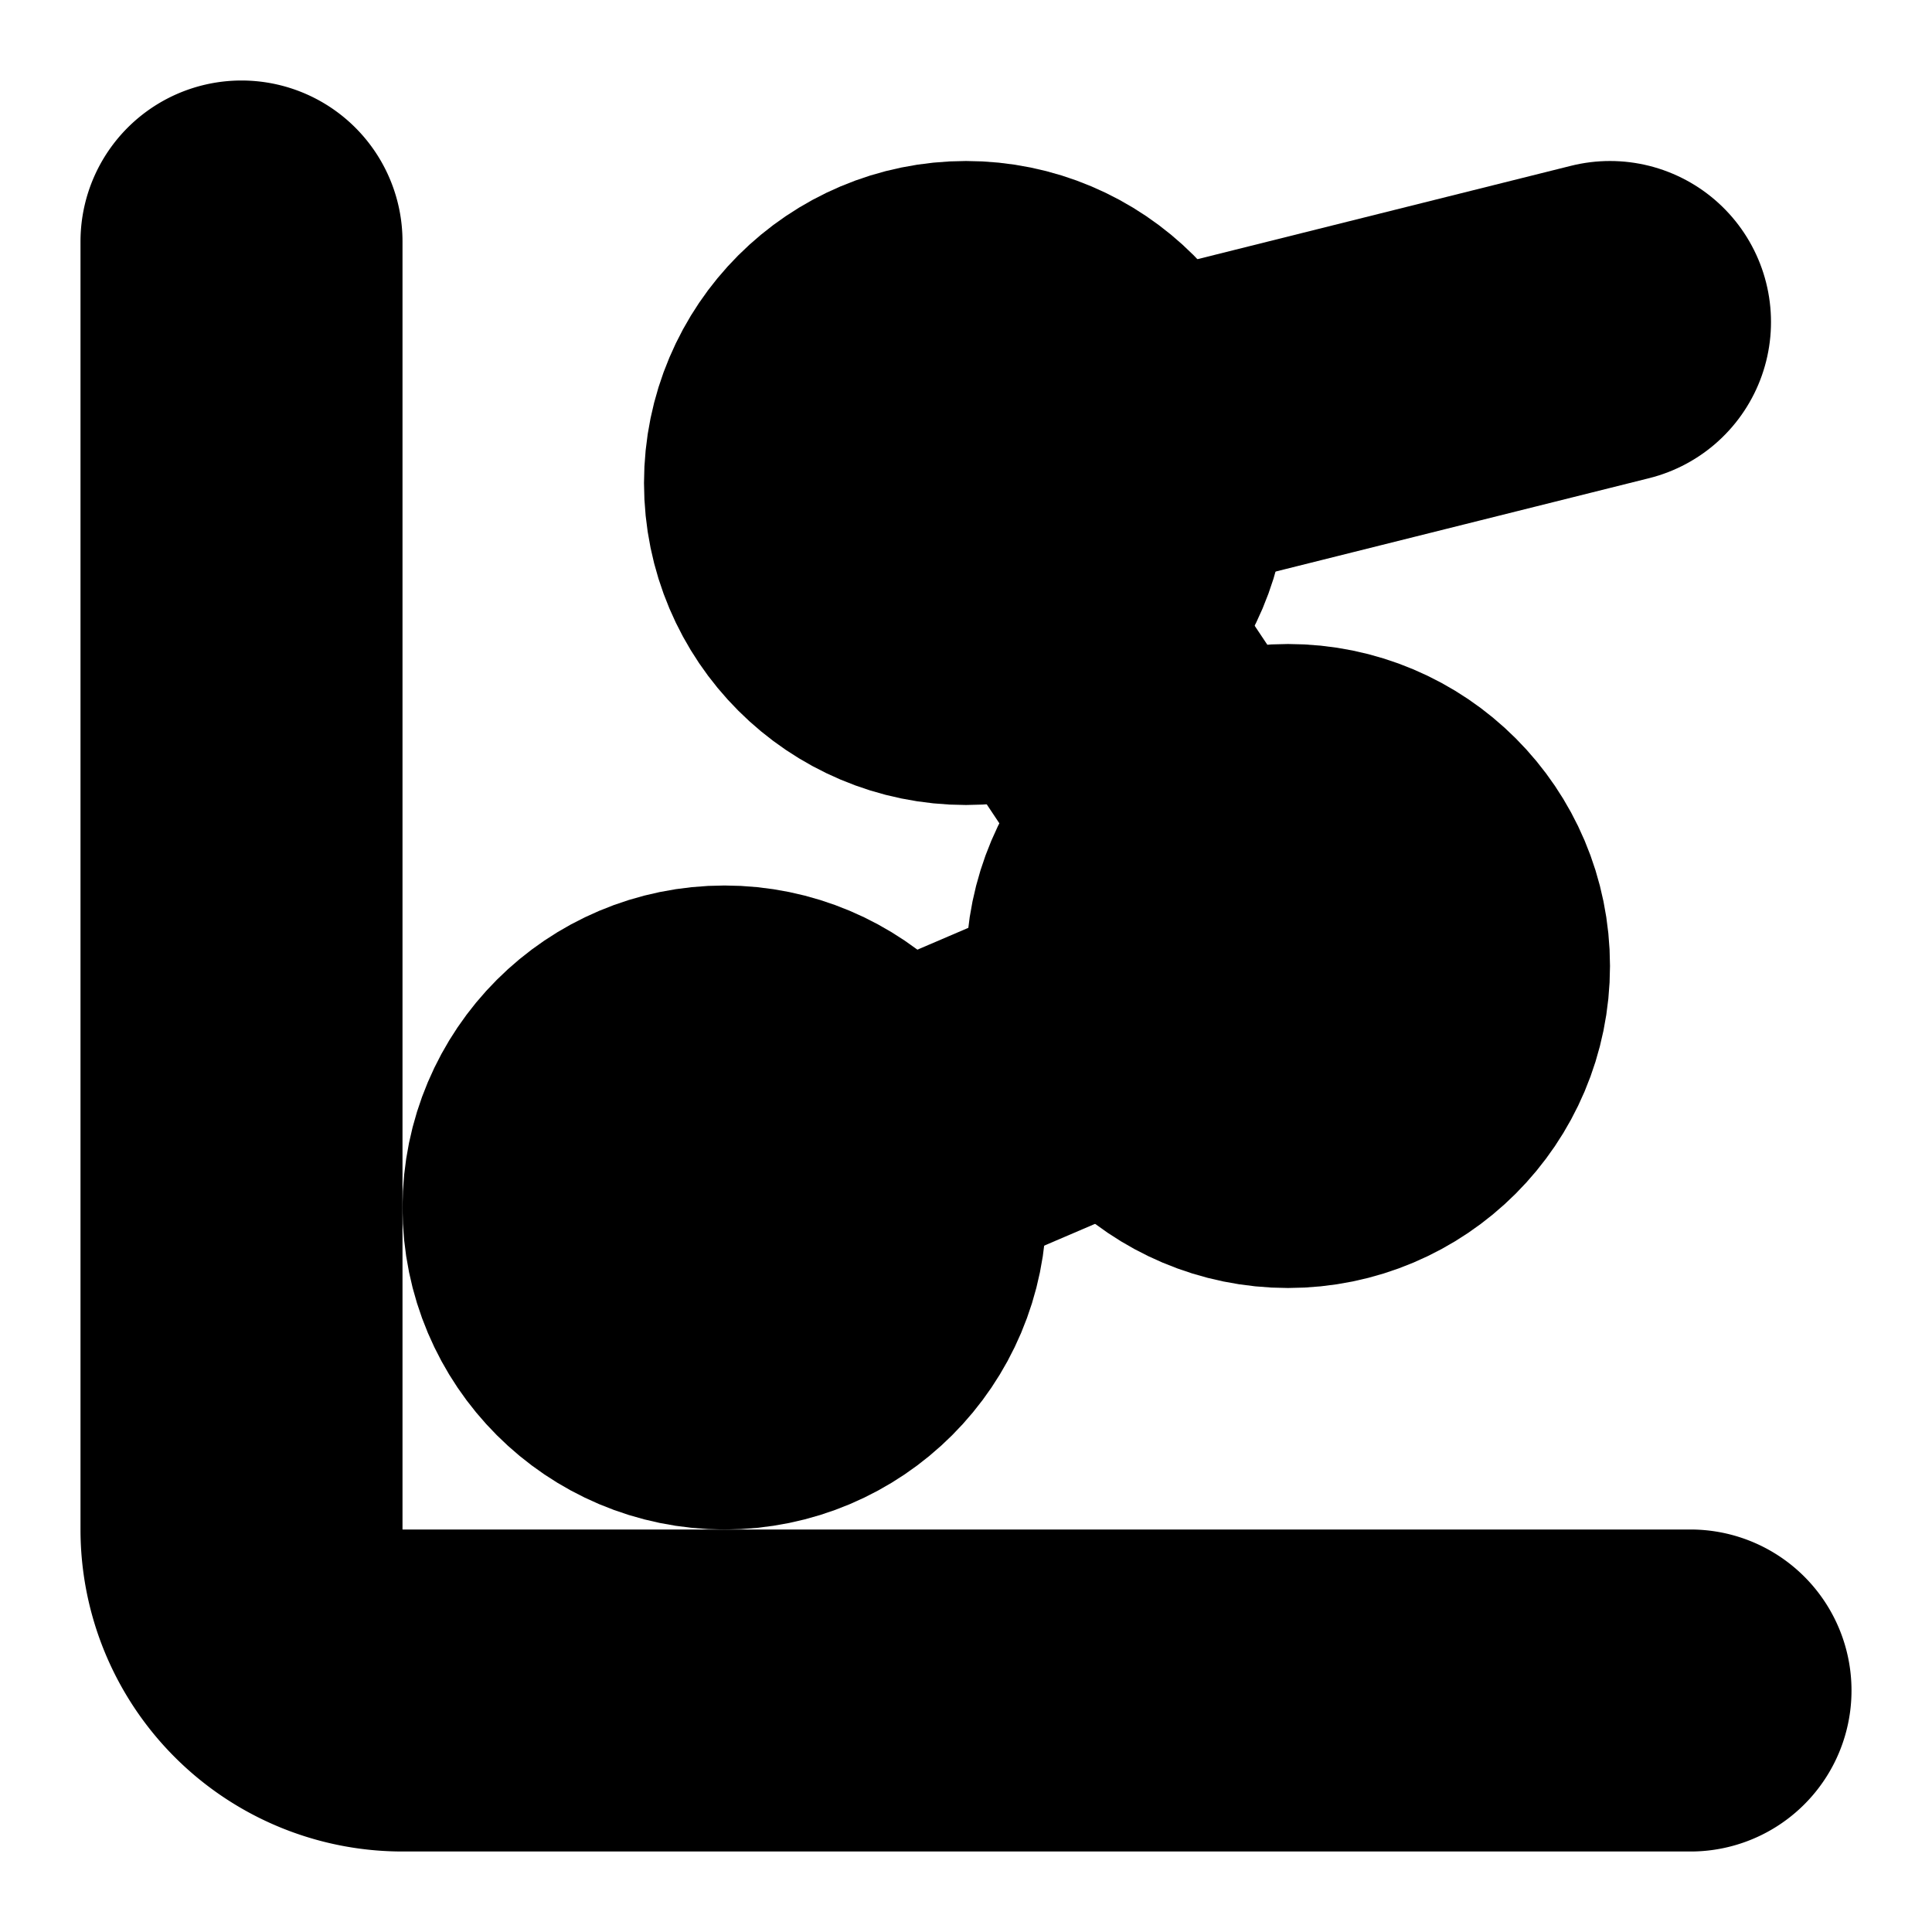 <?xml version="1.0"?>
<svg xmlns="http://www.w3.org/2000/svg" width="24" height="24" viewBox="0 0 24 24" fill="none" stroke="currentColor" stroke-width="4.000" stroke-linecap="round" stroke-linejoin="round">
  <path d="m13.11 7.664 1.78 2.672"/>
  <path d="m14.162 12.788-3.324 1.424"/>
  <path d="m20 4-6.06 1.515"/>
  <path d="M3 3v16a2 2 0 0 0 2 2h16"/>
  <circle cx="12" cy="6" r="2"/>
  <circle cx="16" cy="12" r="2"/>
  <circle cx="9" cy="15" r="2"/>
</svg>
